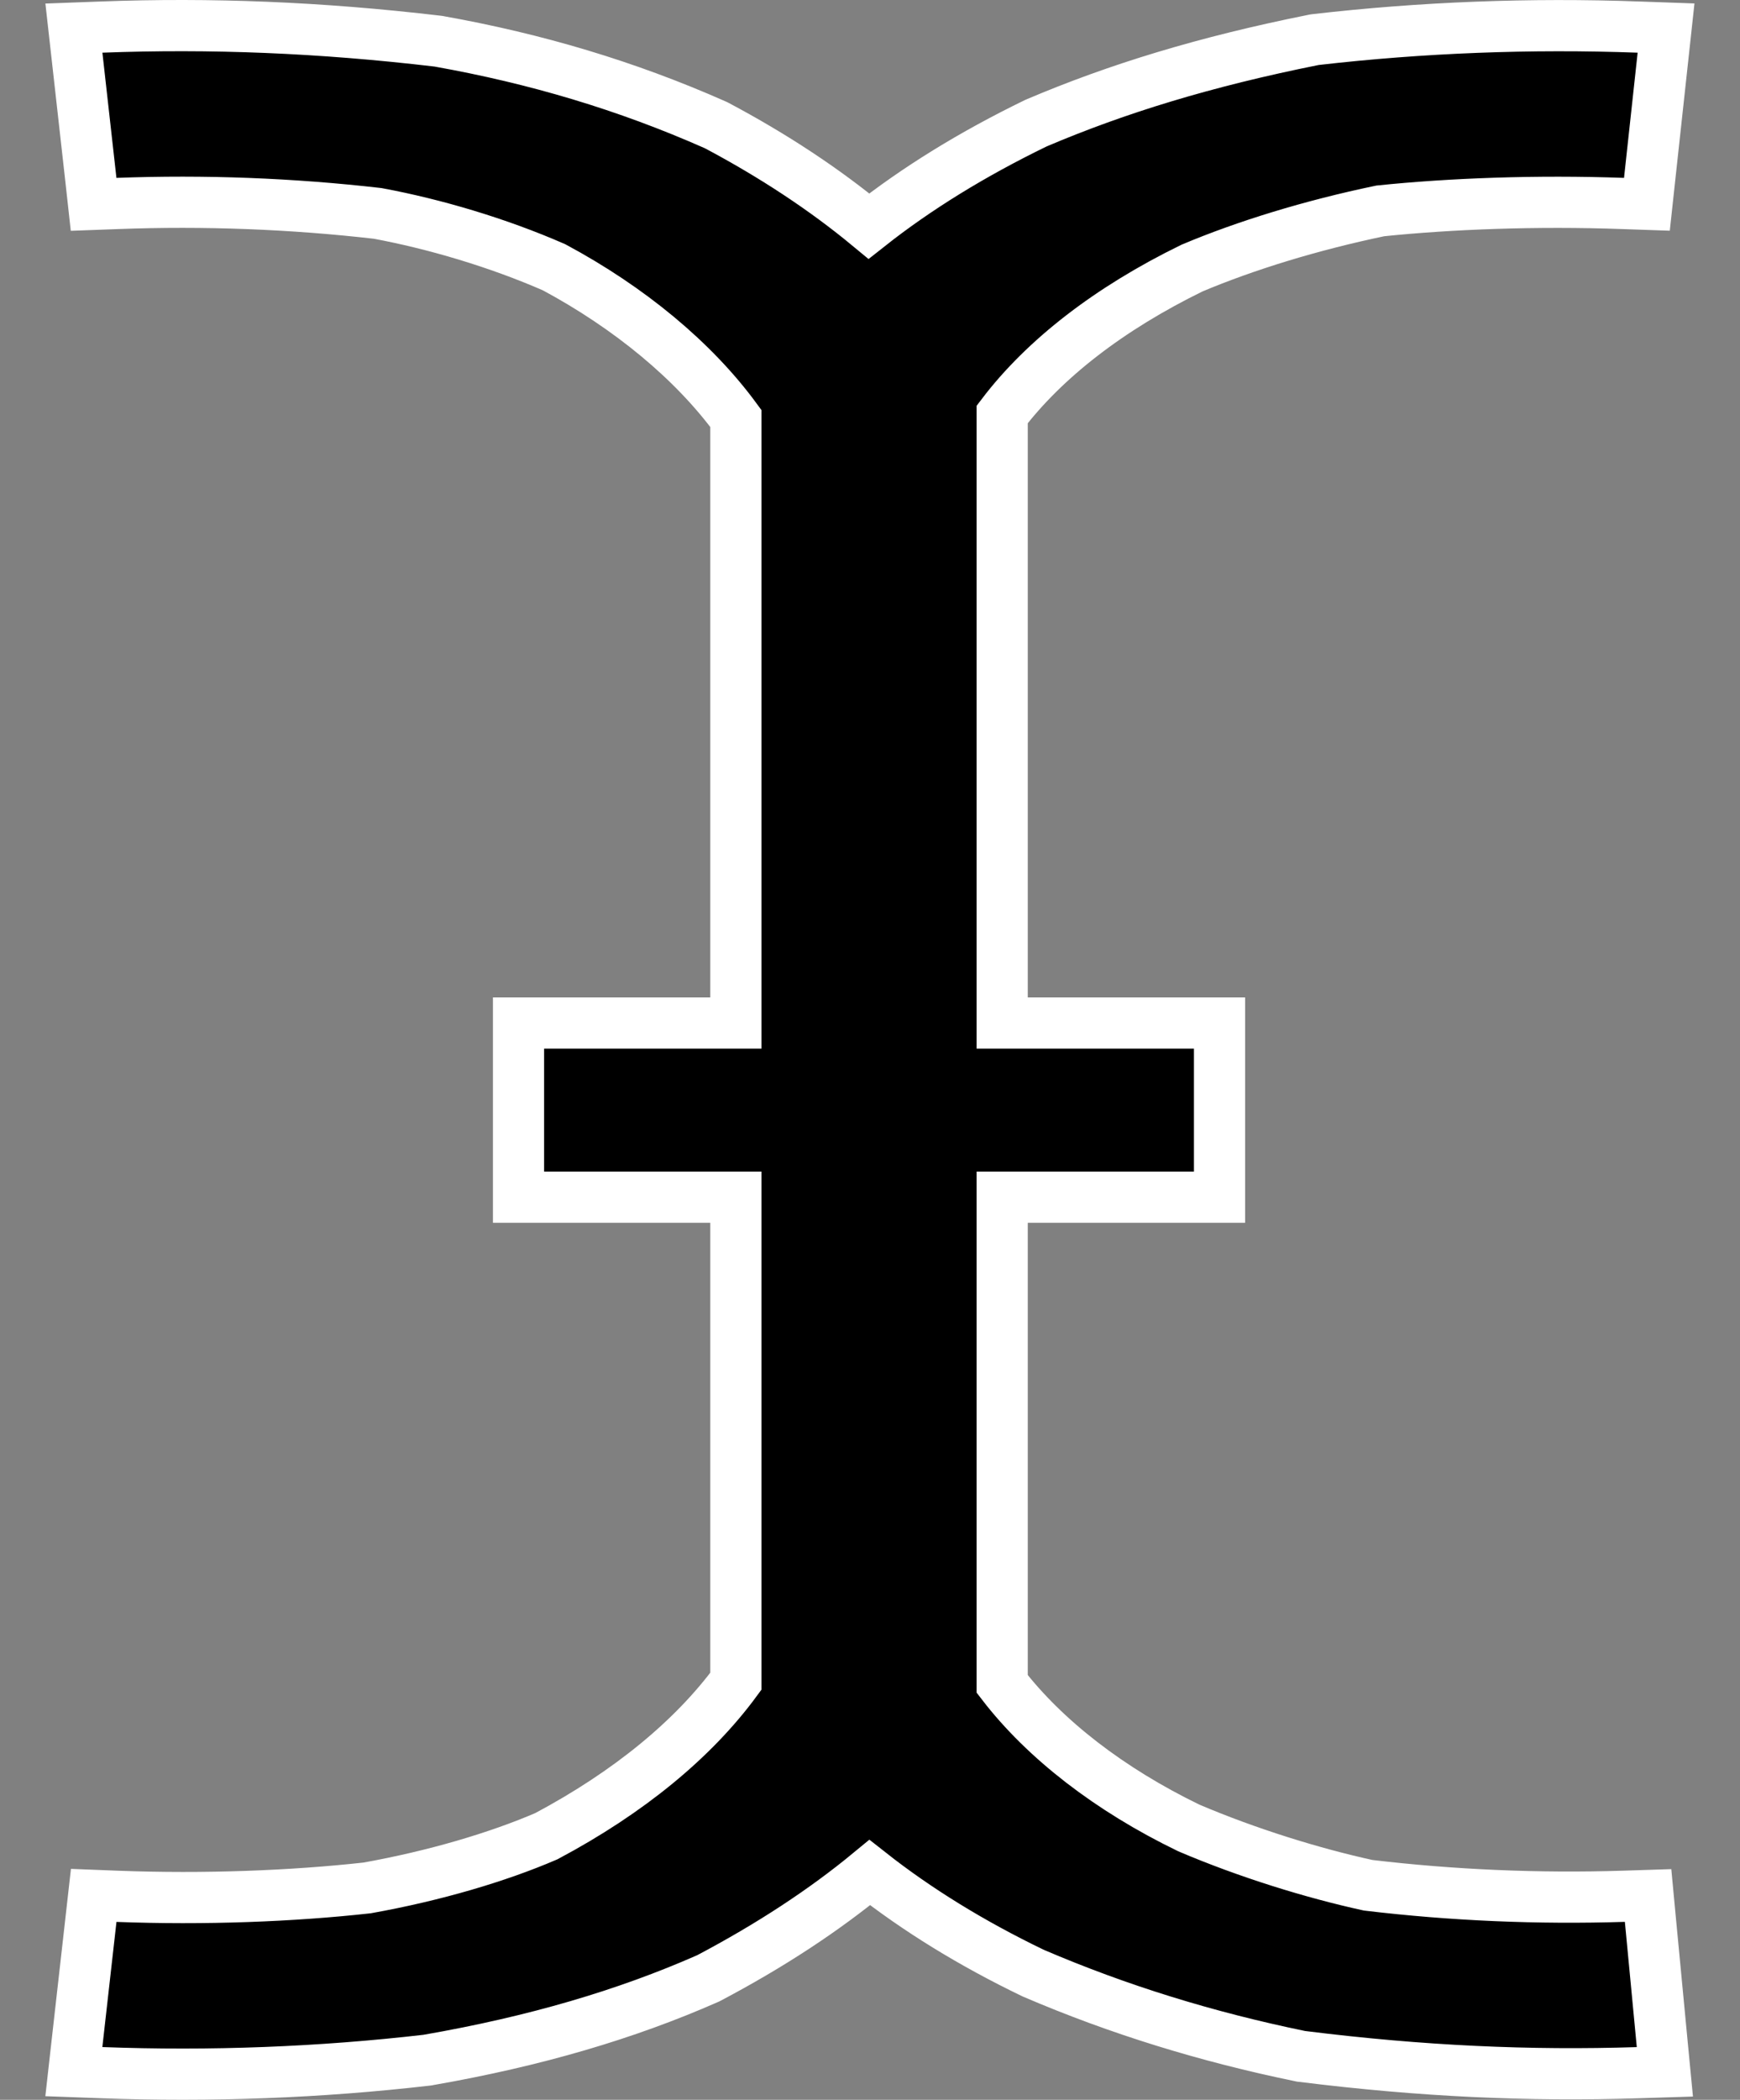 <svg width="34" height="41" viewBox="0 0 34 41" fill="none" xmlns="http://www.w3.org/2000/svg">
<rect x="0" y="0" width="34" height="41" fill="#808080" stroke="none"/>
<path d="M19.583 32.88V23.376H23.33H23.83V22.876V20.475V19.975H23.33H19.583V8.092C20.406 7.011 21.666 6.028 23.293 5.234C24.338 4.794 25.613 4.401 26.971 4.118C28.332 3.977 30.027 3.912 31.716 3.973L32.181 3.989L32.231 3.527L32.497 1.082L32.555 0.548L32.018 0.529C29.904 0.452 27.782 0.534 25.704 0.773L25.683 0.776L25.663 0.78C23.544 1.204 21.826 1.732 20.261 2.397L20.25 2.402L20.238 2.407C18.998 3.009 17.909 3.681 16.979 4.415C16.112 3.698 15.113 3.039 14.002 2.45L13.986 2.442L13.97 2.435C12.24 1.67 10.469 1.145 8.587 0.809L8.572 0.806L8.557 0.804C6.253 0.532 4.114 0.449 1.982 0.529L1.444 0.549L1.504 1.084L1.778 3.528L1.829 3.99L2.293 3.973C3.997 3.909 5.707 3.975 7.38 4.167C8.495 4.374 9.731 4.74 10.827 5.219C12.299 6.009 13.549 7.041 14.379 8.171V19.975H10.632H10.132V20.475V22.876V23.376H10.632H14.379L14.379 32.828C13.548 33.956 12.294 34.992 10.676 35.853C9.733 36.259 8.499 36.626 7.174 36.863C5.708 37.025 3.998 37.091 2.294 37.027L1.831 37.009L1.779 37.47L1.503 39.915L1.443 40.45L1.981 40.47C4.112 40.55 6.252 40.468 8.347 40.226L8.361 40.224L8.375 40.221C10.465 39.857 12.238 39.332 13.819 38.637L13.835 38.63L13.851 38.622C15.051 37.989 16.099 37.302 16.995 36.563C17.918 37.29 18.987 37.948 20.181 38.523L20.191 38.527L20.201 38.532C21.861 39.243 23.581 39.772 25.404 40.147L25.423 40.151L25.442 40.153C27.786 40.446 29.895 40.538 31.999 40.471L32.532 40.454L32.481 39.924L32.248 37.478L32.204 37.011L31.735 37.026C30.058 37.079 28.377 37.007 26.733 36.811C25.654 36.575 24.381 36.183 23.229 35.692C21.684 34.944 20.417 33.964 19.583 32.88Z" fill="black" stroke="white"/>
</svg>
